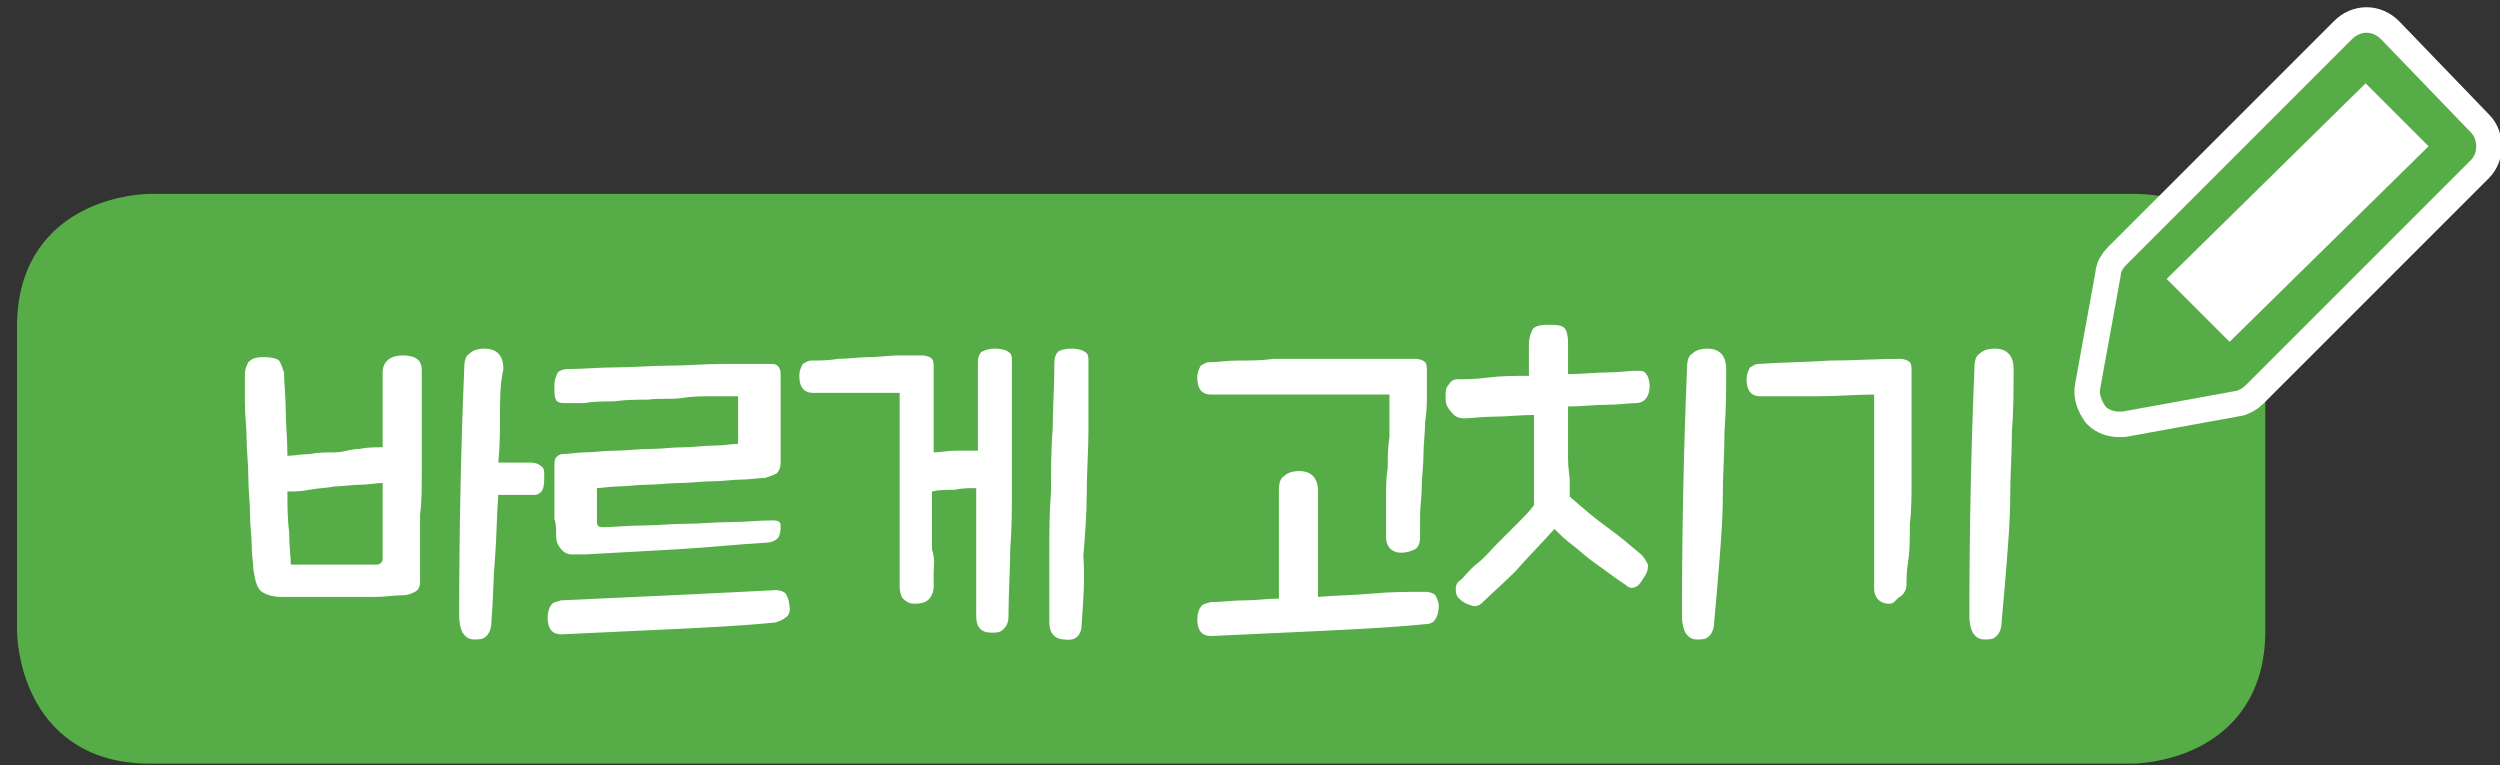 <?xml version="1.0" encoding="utf-8"?>
<!-- Generator: Adobe Illustrator 23.1.0, SVG Export Plug-In . SVG Version: 6.00 Build 0)  -->
<svg version="1.1" id="레이어_1" xmlns="http://www.w3.org/2000/svg" xmlns:xlink="http://www.w3.org/1999/xlink" x="0px"
	 y="0px" width="147px" height="45px" viewBox="0 0 147 45" style="enable-background:new 0 0 147 45;" xml:space="preserve">
<rect x="0" y="0" width="147" height="45" fill="#333333" stroke="none"/>
<g>
	<path style="fill:#56AD47;" d="M8.8,12.4c0,0-6.8,0-6.8,6.8v17.9c0,0,0,6.8,6.8,6.8h116.6c0,0,6.8,0,6.8-6.8V19.2
		c0,0,0-6.8-6.8-6.8H8.8z"/>
</g>
<g>
	<defs>
		<path id="SVGID_1_" d="M8.8,12.4c0,0-6.8,0-6.8,6.8v17.9c0,0,0,6.8,6.8,6.8h116.6c0,0,6.8,0,6.8-6.8V19.2c0,0,0-6.8-6.8-6.8H8.8z"
			/>
	</defs>
	<clipPath id="SVGID_2_">
		<use xlink:href="#SVGID_1_"  style="overflow:visible;"/>
	</clipPath>
	<g style="clip-path:url(#SVGID_2_);">
		<path style="fill:#FFFFFF;" d="M21.1,26.4c0.5-0.1,0.9-0.1,1.4-0.1c0-0.8,0-1.5,0-2.3s0-1.5,0-2.1c0-0.6,0.4-1,1.2-1
			c0.4,0,0.7,0.1,0.8,0.2c0.2,0.1,0.3,0.4,0.3,0.6c0,0.5,0,1,0,1.7c0,0.7,0,1.4,0,2.1c0,0.8,0,1.6,0,2.4c0,0.8,0,1.6-0.1,2.4
			c0,0.8,0,1.5,0,2.2c0,0.7,0,1.2,0,1.7c0,0.3-0.1,0.5-0.3,0.6c-0.2,0.1-0.4,0.2-0.7,0.2c-0.5,0-1,0.1-1.7,0.1s-1.4,0-2.1,0
			s-1.4,0-2,0c-0.6,0-1.1,0-1.3,0c-0.5,0-0.9-0.1-1.2-0.3c-0.3-0.2-0.4-0.7-0.5-1.3c0-0.4-0.1-0.8-0.1-1.4c0-0.6-0.1-1.2-0.1-1.9
			c0-0.7-0.1-1.4-0.1-2.2s-0.1-1.5-0.1-2.2s-0.1-1.4-0.1-2.1c0-0.7,0-1.2,0-1.7c0-0.3,0.1-0.5,0.2-0.7c0.2-0.2,0.4-0.3,0.9-0.3
			c0.5,0,0.8,0.1,0.9,0.2s0.2,0.4,0.3,0.7c0,0.6,0.1,1.4,0.1,2.2s0.1,1.7,0.1,2.7c0.4,0,0.8-0.1,1.3-0.1c0.5-0.1,1-0.1,1.5-0.1
			S20.6,26.4,21.1,26.4z M17,31.3c0,0.8,0.1,1.4,0.1,1.9c0.2,0,0.5,0,1,0c0.5,0,1,0,1.5,0c0.5,0,1,0,1.5,0c0.5,0,0.8,0,1,0
			c0.1,0,0.2,0,0.3-0.1c0.1-0.1,0.1-0.2,0.1-0.3c0-0.7,0-1.4,0-2.1c0-0.7,0-1.5,0-2.3c-0.4,0-0.8,0.1-1.3,0.1c-0.5,0-1,0.1-1.5,0.1
			c-0.5,0.1-1,0.1-1.5,0.2c-0.5,0.1-0.9,0.1-1.3,0.1C16.9,29.7,16.9,30.5,17,31.3z M29.4,24.4c0,0.9,0,1.8-0.1,2.8
			c0.4,0,0.8,0,1.1,0s0.6,0,0.8,0c0.3,0,0.5,0.1,0.6,0.2C32,27.5,32,27.7,32,28c0,0.3,0,0.6-0.1,0.8c-0.1,0.2-0.3,0.3-0.5,0.3
			c-0.2,0-0.5,0-0.9,0s-0.8,0-1.2,0c-0.1,1.3-0.1,2.6-0.2,3.8s-0.1,2.4-0.2,3.6c0,0.4-0.1,0.7-0.3,0.9c-0.2,0.2-0.4,0.2-0.7,0.2
			c-0.3,0-0.5-0.1-0.7-0.4c-0.1-0.2-0.2-0.5-0.2-1c0-4.9,0.1-9.8,0.3-14.6c0-0.4,0.1-0.7,0.3-0.8c0.2-0.2,0.5-0.3,0.9-0.3
			c0.7,0,1.1,0.4,1.1,1.2C29.4,22.6,29.4,23.5,29.4,24.4z"/>
		<path style="fill:#FFFFFF;" d="M46.2,36.3c-0.1,0.1-0.3,0.2-0.6,0.3c-2,0.2-4.1,0.3-6.2,0.4c-2.1,0.1-4.2,0.2-6.4,0.3
			c-0.5,0-0.8-0.3-0.8-1c0-0.3,0.1-0.6,0.2-0.7c0.1-0.2,0.3-0.2,0.6-0.3c2.2-0.1,4.4-0.2,6.5-0.3c2.1-0.1,4.2-0.2,6.1-0.3
			c0.3,0,0.5,0.1,0.6,0.2c0.1,0.2,0.2,0.4,0.2,0.6C46.5,35.9,46.4,36.2,46.2,36.3z M45.9,31c0,0.6-0.2,0.8-0.7,0.9
			c-1.8,0.1-3.6,0.3-5.4,0.4s-3.6,0.2-5.4,0.3c-0.3,0-0.6,0-0.8,0c-0.2,0-0.4-0.1-0.5-0.2c-0.1-0.1-0.2-0.2-0.3-0.4
			c-0.1-0.2-0.1-0.4-0.1-0.7c0-0.2,0-0.5-0.1-0.8c0-0.3,0-0.7,0-1c0-0.4,0-0.7,0-1.1c0-0.4,0-0.7,0-1c0-0.2,0-0.4,0.1-0.5
			s0.2-0.2,0.4-0.2c0.4,0,0.8-0.1,1.3-0.1c0.5,0,1.1-0.1,1.8-0.1c0.6,0,1.3-0.1,2-0.1s1.3-0.1,2-0.1c0.6,0,1.2-0.1,1.8-0.1
			c0.6,0,1-0.1,1.4-0.1c0-0.2,0-0.4,0-0.6s0-0.5,0-0.8s0-0.6,0-0.8s0-0.5,0-0.6c-0.4,0-0.9,0-1.5,0c-0.6,0-1.2,0-1.8,0.1
			s-1.3,0-2,0.1c-0.7,0-1.3,0-2,0.1c-0.6,0-1.2,0-1.7,0.1c-0.5,0-1,0-1.3,0c-0.2,0-0.4-0.1-0.4-0.2c-0.1-0.1-0.1-0.4-0.1-0.8
			c0-0.4,0.1-0.6,0.2-0.8c0.1-0.1,0.3-0.2,0.6-0.2c0.9,0,1.9-0.1,2.9-0.1s2-0.1,3.1-0.1c1,0,2-0.1,3.1-0.1c1,0,2,0,2.9,0
			c0.3,0,0.5,0.2,0.5,0.6c0,0.3,0,0.7,0,1.2c0,0.4,0,0.9,0,1.4c0,0.5,0,0.9,0,1.4c0,0.5,0,0.9,0,1.2c0,0.3-0.1,0.5-0.2,0.6
			c-0.1,0.1-0.4,0.2-0.7,0.3c-0.4,0-0.9,0.1-1.4,0.1c-0.5,0-1.1,0.1-1.7,0.1c-0.6,0-1.3,0.1-1.9,0.1c-0.6,0-1.3,0.1-1.9,0.1
			c-0.6,0-1.2,0.1-1.7,0.1c-0.5,0-1,0.1-1.3,0.1c0,0.1,0,0.3,0,0.5s0,0.4,0,0.6c0,0.2,0,0.4,0,0.5s0,0.3,0,0.4
			c0,0.2,0.1,0.3,0.3,0.3c0.7,0,1.5-0.1,2.4-0.1c0.8,0,1.7-0.1,2.5-0.1c0.9,0,1.7-0.1,2.6-0.1c0.9,0,1.7-0.1,2.5-0.1
			c0.2,0,0.4,0,0.5,0.2C45.8,30.4,45.9,30.6,45.9,31z"/>
		<path style="fill:#FFFFFF;" d="M54.9,33.7c0,0.4,0,0.7,0,0.9c-0.1,0.6-0.4,0.9-1.1,0.9c-0.3,0-0.5-0.1-0.7-0.3
			c-0.1-0.1-0.2-0.4-0.2-0.7c0-0.2,0-0.5,0-1.1c0-0.6,0-1.2,0-2c0-0.8,0-1.6,0-2.5c0-0.9,0-1.7,0-2.5c0-0.8,0-1.5,0-2.1
			c0-0.6,0-1,0-1.2c-0.4,0-0.8,0-1.2,0c-0.4,0-0.9,0-1.3,0s-0.9,0-1.3,0c-0.4,0-0.9,0-1.3,0c-0.5,0-0.8-0.3-0.8-1
			c0-0.3,0.1-0.5,0.2-0.7c0.2-0.1,0.3-0.2,0.5-0.2c0.5,0,1,0,1.6-0.1c0.6,0,1.2-0.1,1.8-0.1s1.2-0.1,1.7-0.1c0.6,0,1,0,1.4,0
			c0.3,0,0.5,0.1,0.6,0.2c0.1,0.1,0.1,0.3,0.1,0.6c0,0.2,0,0.4,0,0.8c0,0.3,0,0.7,0,1.1c0,0.4,0,0.9,0,1.4c0,0.5,0,1,0,1.6
			c0.4,0,0.8-0.1,1.3-0.1c0.5,0,0.9,0,1.3,0c0-0.9,0-1.8,0-2.6s0-1.7,0-2.6c0-0.3,0.1-0.5,0.2-0.6c0.2-0.1,0.4-0.2,0.8-0.2
			c0.4,0,0.7,0.1,0.8,0.2c0.2,0.1,0.2,0.3,0.2,0.6c0,1.4,0,2.7,0,3.9s0,2.4,0,3.5c0,1.2,0,2.4-0.1,3.6c0,1.2-0.1,2.5-0.1,3.9
			c0,0.4-0.1,0.6-0.3,0.8c-0.2,0.2-0.4,0.2-0.7,0.2c-0.6,0-0.9-0.3-0.9-1c0-1.2,0-2.5,0-3.7c0-1.2,0-2.5,0-3.8c-0.4,0-0.8,0-1.3,0.1
			c-0.5,0-0.9,0-1.3,0.1c0,0.6,0,1.2,0,1.8c0,0.6,0,1.1,0,1.6C55,32.9,54.9,33.3,54.9,33.7z M63.6,36.7c0,0.7-0.4,1-1,0.9
			c-0.6,0-0.9-0.4-0.9-1c0-1.4,0-2.7,0-4s0-2.5,0.1-3.7c0-1.2,0-2.5,0.1-3.7c0-1.2,0.1-2.5,0.1-3.9c0-0.3,0.1-0.5,0.2-0.6
			c0.1-0.1,0.4-0.2,0.8-0.2c0.4,0,0.7,0.1,0.8,0.2c0.2,0.1,0.2,0.3,0.2,0.6c0,1.4,0,2.7,0,4c0,1.2-0.1,2.5-0.1,3.7
			c0,1.2-0.1,2.5-0.2,3.7C63.8,34,63.7,35.3,63.6,36.7z"/>
		<path style="fill:#FFFFFF;" d="M83.5,31.6c0,0.3-0.1,0.6-0.3,0.7s-0.5,0.2-0.8,0.2c-0.6,0-0.9-0.4-0.9-0.9c0-0.2,0-0.5,0-0.9
			c0-0.4,0-0.9,0-1.5c0-0.5,0-1.1,0.1-1.7c0-0.6,0-1.2,0.1-1.8c0-0.6,0-1.1,0-1.5s0-0.8,0-1c-0.4,0-0.8,0-1.4,0s-1.2,0-1.8,0
			s-1.3,0-2,0c-0.7,0-1.4,0-2.1,0c-0.7,0-1.3,0-1.8,0c-0.6,0-1,0-1.4,0c-0.5,0-0.8-0.3-0.8-1c0-0.3,0.1-0.5,0.2-0.7
			c0.2-0.1,0.3-0.2,0.5-0.2c0.5,0,1-0.1,1.7-0.1c0.7,0,1.4,0,2.1-0.1c0.8,0,1.5,0,2.3,0c0.8,0,1.6,0,2.3,0c0.7,0,1.4,0,2.1,0
			c0.6,0,1.2,0,1.6,0c0.3,0,0.5,0.1,0.6,0.2c0.1,0.1,0.1,0.3,0.1,0.6s0,0.7,0,1.2c0,0.5,0,1.1-0.1,1.7c0,0.6-0.1,1.3-0.1,1.9
			c0,0.7-0.1,1.3-0.1,1.9s-0.1,1.2-0.1,1.7C83.5,30.9,83.5,31.3,83.5,31.6z M84.4,36.4c-0.1,0.2-0.3,0.3-0.6,0.3
			c-2,0.2-4.1,0.3-6.2,0.4s-4.2,0.2-6.4,0.3c-0.5,0-0.8-0.3-0.8-1c0-0.3,0.1-0.6,0.2-0.7c0.1-0.2,0.3-0.2,0.6-0.3
			c0.7,0,1.3-0.1,2-0.1c0.7,0,1.3-0.1,2-0.1c0-1.1,0-2.2,0-3.3c0-1.1,0-2.1,0-3.1c0-0.4,0.1-0.7,0.3-0.8c0.2-0.2,0.5-0.3,0.9-0.3
			c0.7,0,1.1,0.4,1.1,1.2c0,0.9,0,1.9,0,3c0,1.1,0,2.1,0,3.2c1.1-0.1,2.2-0.1,3.2-0.2c1.1-0.1,2.1-0.1,3.1-0.1
			c0.3,0,0.5,0.1,0.6,0.2c0.1,0.2,0.2,0.4,0.2,0.6C84.6,36,84.5,36.3,84.4,36.4z"/>
		<path style="fill:#FFFFFF;" d="M92.3,28.3c0,0.4,0,0.7,0,0.9c0.8,0.7,1.5,1.3,2.2,1.8c0.7,0.5,1.4,1.1,2,1.6
			c0.2,0.2,0.3,0.4,0.4,0.6c0,0.2,0,0.4-0.2,0.7c-0.2,0.3-0.3,0.5-0.5,0.6c-0.2,0.1-0.4,0.1-0.6-0.1c-0.3-0.2-0.6-0.4-1-0.7
			c-0.4-0.3-0.7-0.5-1.1-0.8c-0.4-0.3-0.7-0.6-1.1-0.9s-0.7-0.6-1-0.9c-0.8,0.9-1.6,1.7-2.3,2.5c-0.7,0.7-1.4,1.3-1.9,1.8
			c-0.2,0.2-0.4,0.3-0.7,0.2c-0.3-0.1-0.5-0.2-0.7-0.4c-0.2-0.2-0.2-0.4-0.2-0.6s0.1-0.4,0.3-0.5c0.3-0.3,0.6-0.7,1-1
			s0.8-0.8,1.2-1.2c0.4-0.4,0.8-0.8,1.2-1.2c0.4-0.4,0.7-0.7,0.9-1c0-0.2,0-0.5,0-0.9c0-0.4,0-0.8,0-1.3c0-0.5,0-1,0-1.5
			c0-0.5,0-1.1,0-1.6c-0.8,0-1.6,0.1-2.4,0.1c-0.7,0-1.3,0.1-1.7,0.1c-0.3,0-0.5-0.1-0.6-0.2C85.1,24,85,23.8,85,23.4
			c0-0.4,0-0.6,0.2-0.8c0.1-0.2,0.3-0.3,0.5-0.3c0.5,0,1,0,1.8-0.1s1.5-0.1,2.4-0.1c0-0.4,0-0.8,0-1.1c0-0.3,0-0.6,0-0.8
			c0-0.3,0.1-0.6,0.2-0.8c0.1-0.2,0.4-0.3,0.9-0.3c0.5,0,0.8,0,1,0.2c0.1,0.1,0.2,0.4,0.2,0.8c0,0.2,0,0.5,0,0.8s0,0.7,0,1.1
			c0.8,0,1.6-0.1,2.3-0.1s1.3-0.1,1.7-0.1c0.3,0,0.5,0,0.6,0.2c0.1,0.1,0.2,0.4,0.2,0.7c0,0.6-0.3,1-0.8,1c-0.4,0-1,0.1-1.7,0.1
			c-0.7,0-1.5,0.1-2.3,0.1c0,0.5,0,1,0,1.6c0,0.5,0,1,0,1.5S92.3,28,92.3,28.3z M100.8,36.5c0,0.4-0.1,0.7-0.3,0.9
			c-0.2,0.2-0.4,0.2-0.7,0.2c-0.3,0-0.5-0.1-0.7-0.4c-0.1-0.2-0.2-0.5-0.2-1c0-4.9,0.1-9.8,0.3-14.6c0-0.4,0.1-0.7,0.3-0.8
			c0.2-0.2,0.5-0.3,0.9-0.3c0.7,0,1.1,0.4,1.1,1.2c0,1.2,0,2.4-0.1,3.7c0,1.3-0.1,2.5-0.1,3.8s-0.1,2.5-0.2,3.8
			C101,34.3,100.9,35.4,100.8,36.5z"/>
		<path style="fill:#FFFFFF;" d="M111.1,35.5c-0.6,0-0.9-0.4-0.9-0.9c0-0.2,0-0.5,0-1.1s0-1.2,0-2c0-0.8,0-1.6,0-2.5
			c0-0.9,0-1.7,0-2.5c0-0.8,0-1.5,0-2.1c0-0.6,0-1,0-1.2c-1.1,0-2.2,0.1-3.3,0.1c-1.2,0-2.3,0-3.4,0c-0.5,0-0.8-0.3-0.8-1
			c0-0.3,0.1-0.5,0.2-0.7c0.2-0.1,0.3-0.2,0.5-0.2c1.4-0.1,2.8-0.1,4.2-0.2c1.4,0,2.8-0.1,4.1-0.1c0.3,0,0.5,0.1,0.6,0.2
			c0.1,0.1,0.1,0.3,0.1,0.6s0,0.8,0,1.4s0,1.4,0,2.2c0,0.8,0,1.7,0,2.7c0,0.9,0,1.8-0.1,2.6c0,0.8,0,1.6-0.1,2.2s-0.1,1.1-0.1,1.4
			c0,0.3-0.2,0.6-0.4,0.7S111.4,35.5,111.1,35.5z M117.7,36.5c0,0.4-0.1,0.7-0.3,0.9c-0.2,0.2-0.4,0.2-0.7,0.2
			c-0.3,0-0.5-0.1-0.7-0.4c-0.1-0.2-0.2-0.5-0.2-1c0-4.9,0.1-9.8,0.3-14.6c0-0.4,0.1-0.7,0.3-0.8c0.2-0.2,0.5-0.3,0.9-0.3
			c0.7,0,1.1,0.4,1.1,1.2c0,1.2,0,2.4-0.1,3.7c0,1.3-0.1,2.5-0.1,3.8c0,1.3-0.1,2.5-0.2,3.8C117.9,34.3,117.8,35.4,117.7,36.5z"/>
	</g>
</g>
<path style="fill:none;stroke:#56AD47;stroke-width:2;stroke-linecap:round;stroke-linejoin:round;" d="M8.8,12.4c0,0-6.8,0-6.8,6.8
	v17.9c0,0,0,6.8,6.8,6.8h116.6c0,0,6.8,0,6.8-6.8V19.2c0,0,0-6.8-6.8-6.8H8.8z"/>
<path style="fill:#FFFFFF;" d="M125.2,15.4l-0.2,0.2c-0.2,0.2-0.3,0.4-0.3,0.6l-1.2,6.6c-0.1,0.4,0.1,0.8,0.3,1.1
	c0.2,0.2,0.5,0.3,0.8,0.3c0.1,0,0.1,0,0.2,0l6.6-1.2c0.2,0,0.5-0.2,0.6-0.3l0.8-0.8c0,0,0,0,0,0c0,0,0,0,0,0l12.5-12.5
	c0.2-0.2,0.3-0.5,0.3-0.8c0-0.3-0.1-0.6-0.3-0.8L140,2.3c-0.5-0.5-1.2-0.5-1.7,0l-10.7,10.7L125.2,15.4z"/>
<path style="fill:none;stroke:#FFFFFF;stroke-width:3;stroke-linecap:round;stroke-linejoin:round;stroke-miterlimit:10;" d="
	M125.2,15.4l-0.2,0.2c-0.2,0.2-0.3,0.4-0.3,0.6l-1.2,6.6c-0.1,0.4,0.1,0.8,0.3,1.1c0.2,0.2,0.5,0.3,0.8,0.3c0.1,0,0.1,0,0.2,0
	l6.6-1.2c0.2,0,0.5-0.2,0.6-0.3l0.8-0.8c0,0,0,0,0,0c0,0,0,0,0,0l12.5-12.5c0.2-0.2,0.3-0.5,0.3-0.8c0-0.3-0.1-0.6-0.3-0.8L140,2.3
	c-0.5-0.5-1.2-0.5-1.7,0l-10.7,10.7L125.2,15.4z"/>
<path style="fill:#56AD47;" d="M139.1,4.9l3.7,3.7l-11.7,11.5l-3.7-3.7L139.1,4.9z M125.2,15.4l-0.2,0.2c-0.2,0.2-0.3,0.4-0.3,0.6
	l-1.2,6.6c-0.1,0.4,0.1,0.8,0.3,1.1c0.2,0.2,0.5,0.3,0.8,0.3c0.1,0,0.1,0,0.2,0l6.6-1.2c0.2,0,0.5-0.2,0.6-0.3l0.8-0.8c0,0,0,0,0,0
	c0,0,0,0,0,0l12.5-12.5c0.2-0.2,0.3-0.5,0.3-0.8c0-0.3-0.1-0.6-0.3-0.8L140,2.3c-0.5-0.5-1.2-0.5-1.7,0l-10.7,10.7"/>
</svg>
